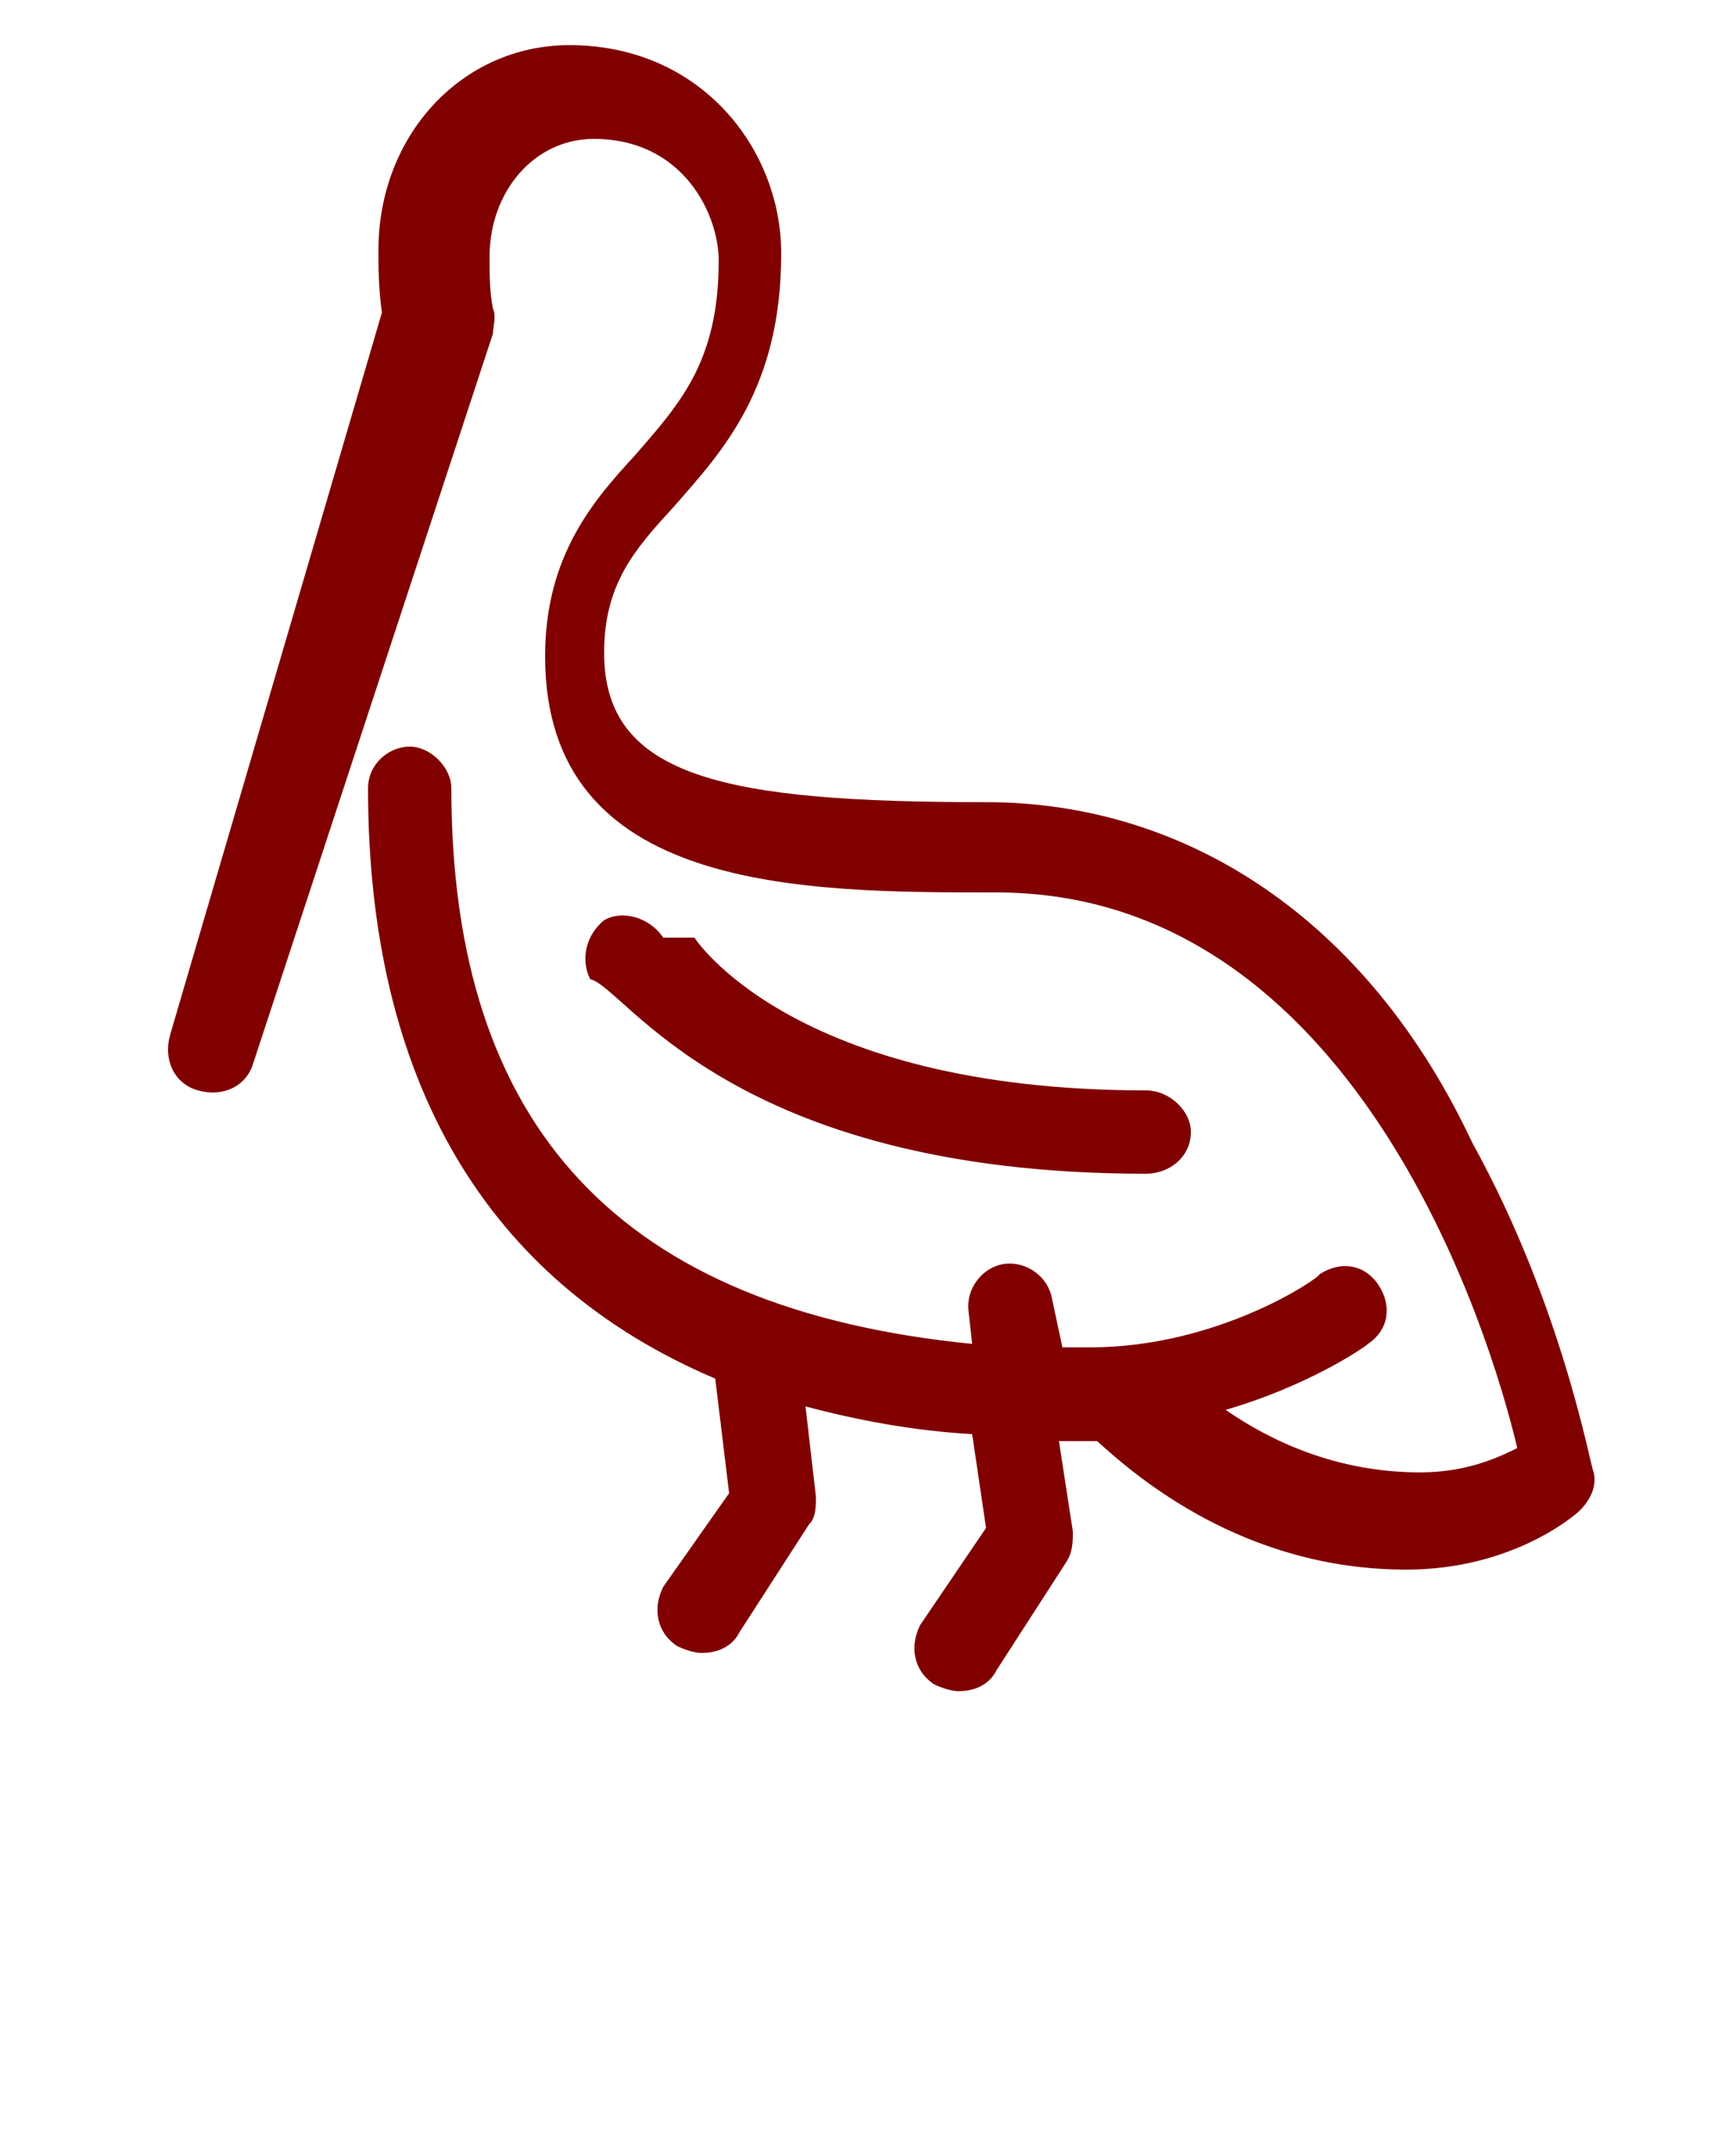 <?xml version="1.0" encoding="UTF-8"?>
<svg enable-background="new 0 0 50 50" version="1.1" viewBox="0 0 50 62" xml:space="preserve" xmlns="http://www.w3.org/2000/svg" xmlns:cc="http://creativecommons.org/ns#" xmlns:dc="http://purl.org/dc/elements/1.1/" xmlns:rdf="http://www.w3.org/1999/02/22-rdf-syntax-ns#"><g transform="matrix(-1 0 0 1 50 0)" style="fill:#800000"><path d="m39 9c0.1-0.7 0.1-1.3 0.1-1.8 0-3.3-2.4-5.9-5.5-5.9-3.8 0-6.1 3-6.1 6 0 3.9 1.7 5.7 3.1 7.3 1.1 1.2 2 2.2 2 4.2 0 3.6-3.5 4.3-11 4.3-5.8 0-11 3.4-14 9.8-2.6 4.7-3.4 9.3-3.5 9.5-0.1 0.4 0.1 0.8 0.4 1.1 0.1 0.1 1.9 1.7 5 1.7 4.7 0 7.8-2.7 8.9-3.7h0.7 0.4l-0.4 2.6c0 0.3 0 0.6 0.2 0.9l2 3.1c0.2 0.4 0.6 0.6 1.1 0.6 0.2 0 0.5-0.1 0.7-0.2 0.6-0.4 0.7-1.1 0.4-1.7l-1.9-2.8 0.4-2.7c1.7-0.1 3.3-0.4 4.8-0.8l-0.3 2.6c0 0.3 0 0.6 0.2 0.8l2 3.1c0.2 0.4 0.6 0.6 1.1 0.6 0.2 0 0.5-0.1 0.7-0.2 0.6-0.4 0.7-1.1 0.4-1.7l-1.9-2.7 0.4-3.3c6.6-2.8 10-8.6 10-17 0-0.7-0.6-1.2-1.2-1.2s-1.2 0.6-1.2 1.2c0 9.8-4.9 15-15 16l0.1-0.9c0.1-0.7-0.4-1.3-1-1.4-0.7-0.1-1.3 0.4-1.4 1l-0.3 1.4h-0.8c-3.7 0-6.6-2-6.6-2.1-0.6-0.4-1.3-0.3-1.7 0.3s-0.3 1.3 0.3 1.7c0.1 0.1 1.7 1.2 4.1 1.9-1.3 0.9-3.2 1.8-5.6 1.8-1.3 0-2.2-0.4-2.8-0.7 0.8-3.4 4.7-16 15-16 5.6 0 13 0 13-6.8 0-2.9-1.4-4.5-2.6-5.8-1.3-1.5-2.4-2.7-2.4-5.6 0-1.3 1-3.5 3.6-3.5 1.7 0 3 1.5 3 3.4 0 0.5 0 1-0.1 1.5-0.1 0.2 0 0.5 0 0.7l6.9 21c0.2 0.7 0.9 1 1.6 0.8s1-0.9 0.8-1.6z" style="fill:#800000"/><path d="m30 27s-2.8 4.4-13 4.4c-0.7 0-1.3 0.6-1.3 1.2 0 0.7 0.6 1.2 1.3 1.2 12 0 15-5.4 16-5.6 0.3-0.6 0.1-1.3-0.4-1.7-0.5-0.3-1.3-0.1-1.7 0.5z" style="fill:#800000"/></g></svg>
